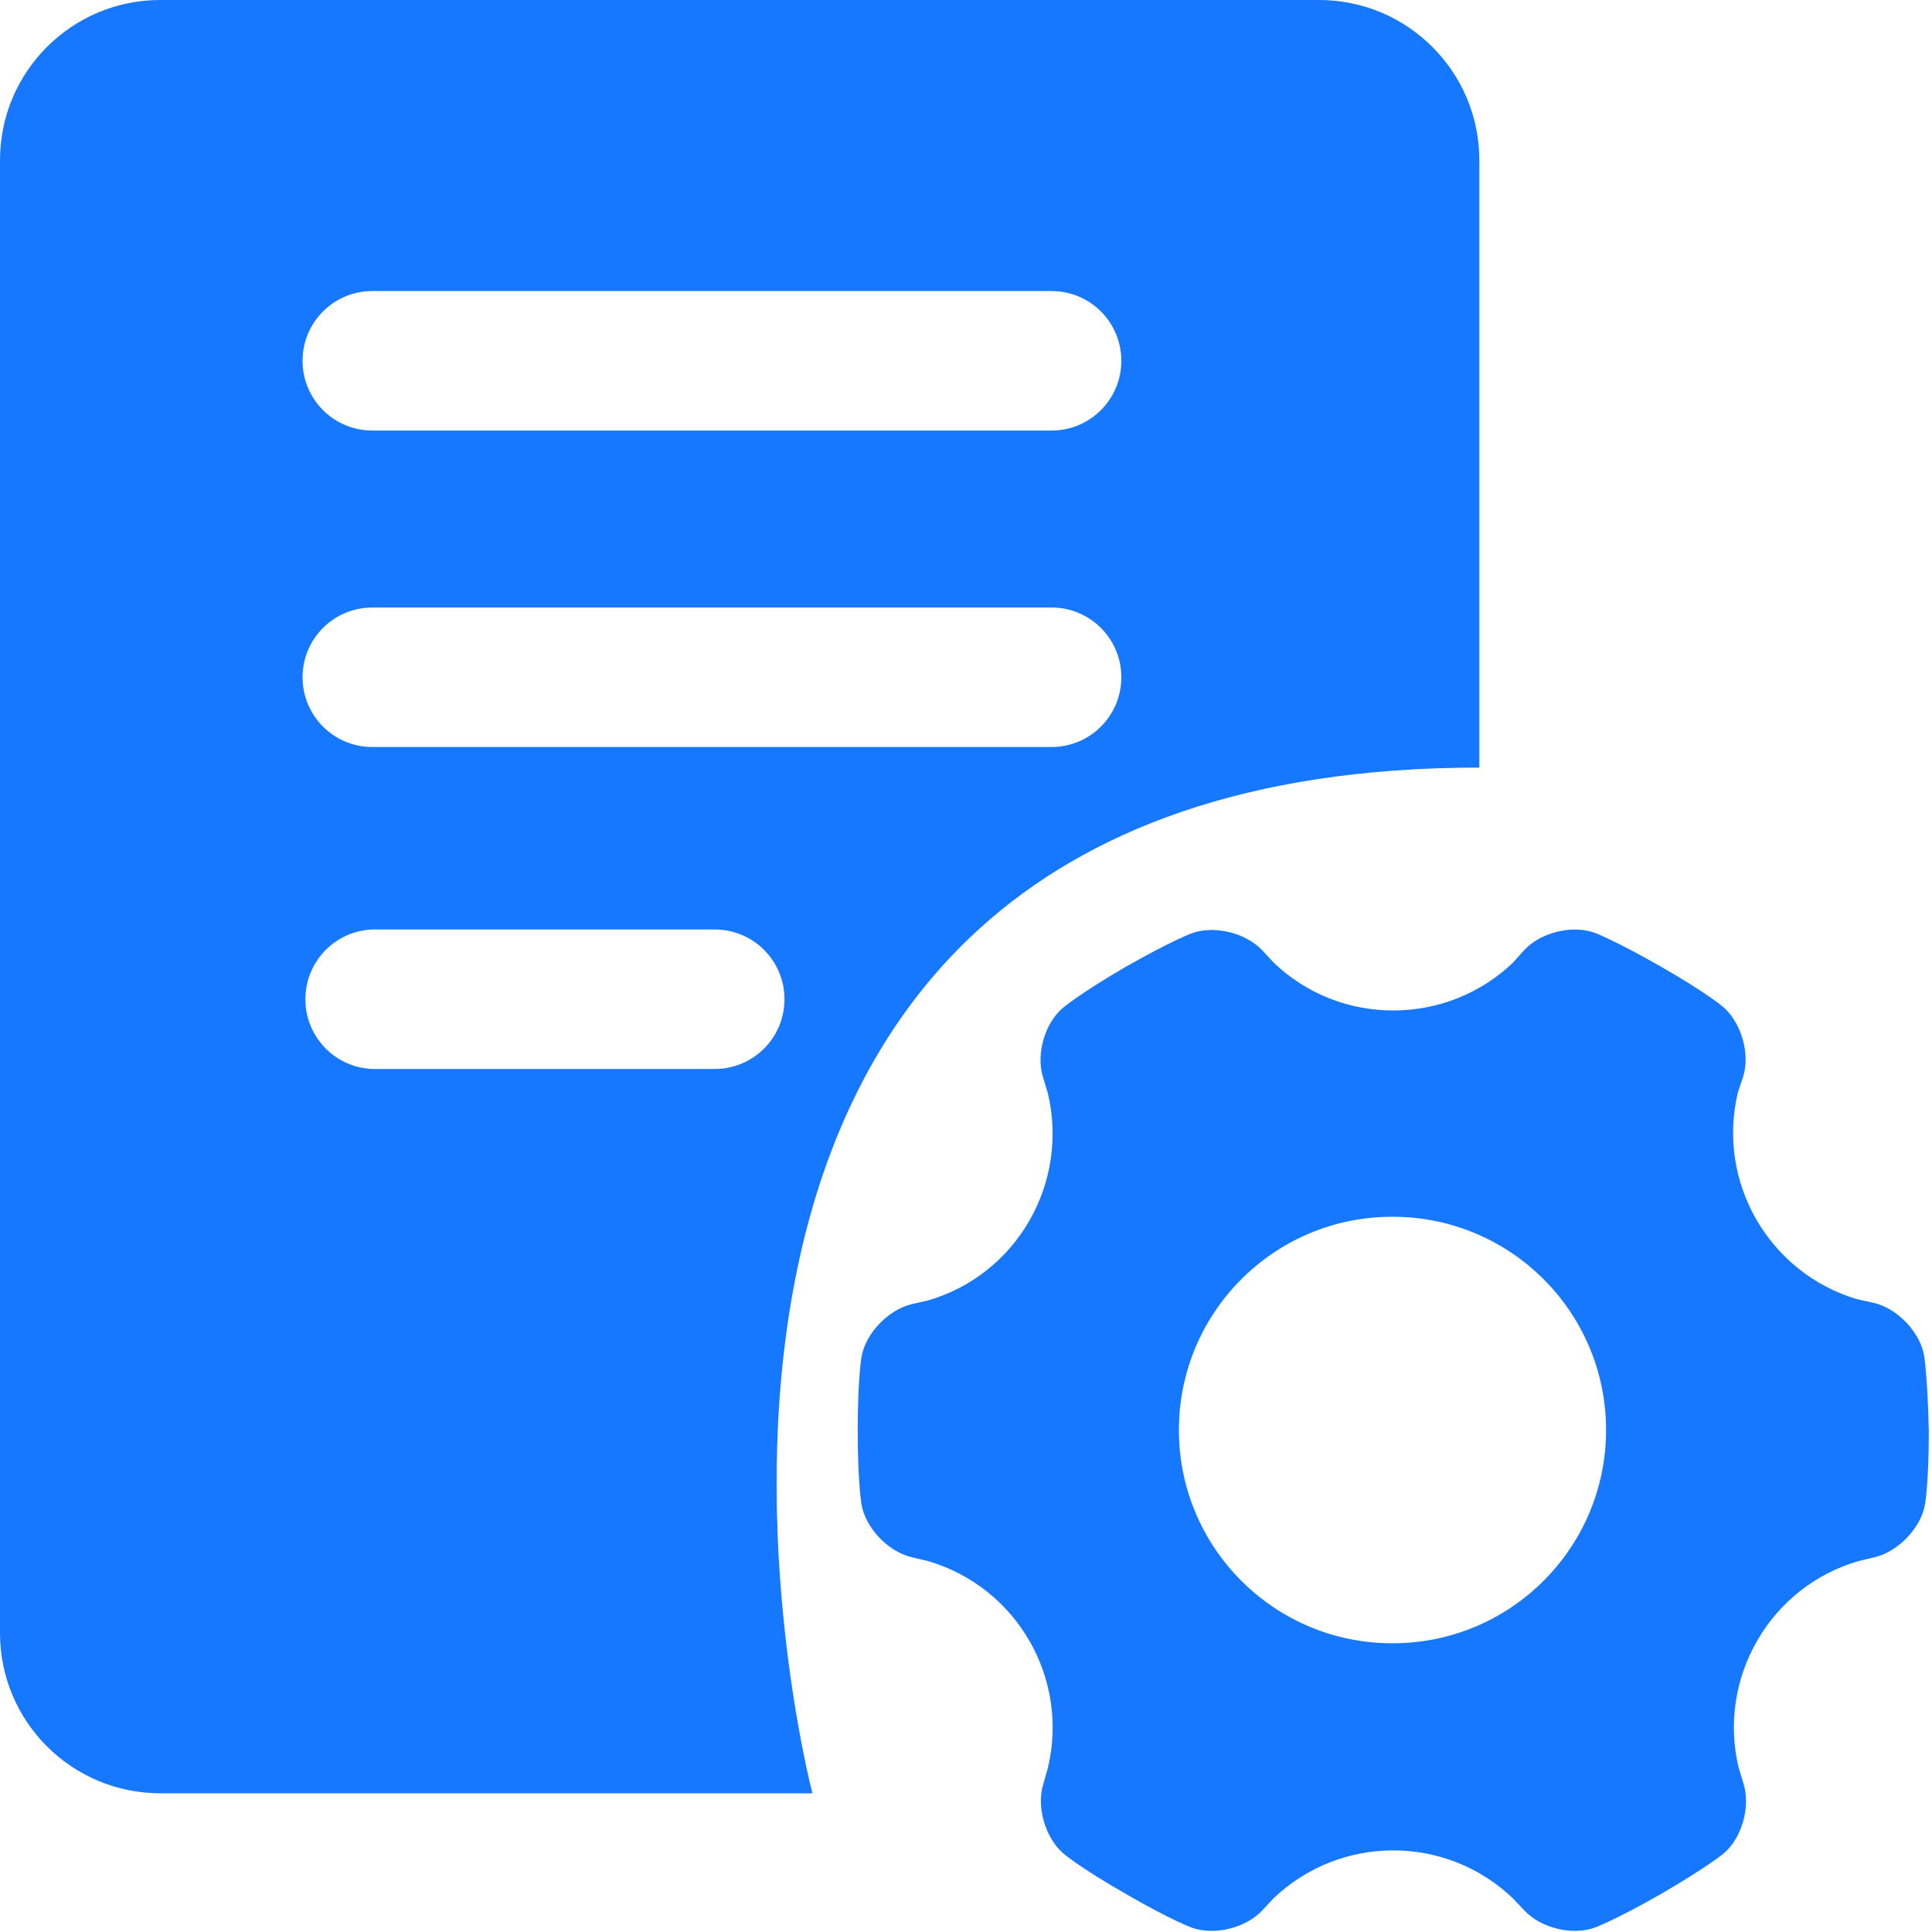 <?xml version="1.0" encoding="UTF-8"?>
<svg width="20px" height="20px" viewBox="0 0 20 20" version="1.1" xmlns="http://www.w3.org/2000/svg" xmlns:xlink="http://www.w3.org/1999/xlink">
    <title>信息管理-红</title>
    <g id="信息管理-红" stroke="none" stroke-width="1" fill="none" fill-rule="evenodd">
        <g id="编组-4" fill="#1677FF" fill-rule="nonzero">
            <path d="M19.918,14.03 C19.874,13.789 19.641,13.544 19.4,13.488 L19.219,13.448 L19.219,13.448 C18.309,13.173 17.77,12.236 17.99,11.311 L18.046,11.142 C18.118,10.909 18.026,10.584 17.837,10.423 C17.837,10.423 17.669,10.278 17.191,10.005 C16.713,9.732 16.508,9.656 16.508,9.656 C16.275,9.572 15.95,9.652 15.781,9.833 L15.657,9.97 L15.657,9.97 C15.324,10.286 14.882,10.461 14.424,10.46 L14.424,10.46 C13.963,10.462 13.519,10.285 13.186,9.966 L13.066,9.837 C12.897,9.657 12.571,9.576 12.338,9.661 C12.338,9.661 12.129,9.737 11.651,10.01 C11.173,10.288 11.005,10.432 11.005,10.432 C10.816,10.589 10.724,10.91 10.796,11.147 L10.848,11.32 L10.848,11.32 C10.954,11.768 10.885,12.239 10.655,12.638 L10.655,12.638 C10.426,13.037 10.052,13.332 9.611,13.461 L9.437,13.501 C9.2,13.557 8.963,13.798 8.919,14.043 C8.919,14.043 8.879,14.26 8.879,14.81 C8.879,15.361 8.919,15.577 8.919,15.577 C8.963,15.822 9.196,16.063 9.437,16.12 L9.606,16.16 L9.606,16.16 C10.524,16.429 11.069,17.37 10.848,18.3 L10.8,18.469 C10.727,18.702 10.82,19.027 11.009,19.188 C11.009,19.188 11.177,19.333 11.655,19.606 C12.133,19.883 12.338,19.955 12.338,19.955 C12.571,20.039 12.896,19.959 13.065,19.778 L13.185,19.65 L13.185,19.65 C13.879,18.99 14.967,18.99 15.66,19.65 L15.781,19.778 C15.95,19.959 16.275,20.039 16.508,19.955 C16.508,19.955 16.717,19.879 17.195,19.606 C17.673,19.328 17.842,19.188 17.842,19.188 C18.03,19.031 18.123,18.706 18.05,18.469 L17.998,18.297 L17.998,18.297 C17.891,17.85 17.961,17.38 18.191,16.983 L18.191,16.983 C18.421,16.583 18.797,16.288 19.24,16.16 L19.408,16.12 C19.645,16.063 19.883,15.822 19.927,15.577 C19.927,15.577 19.967,15.361 19.967,14.81 C19.954,14.247 19.918,14.03 19.918,14.03 L19.918,14.03 Z M14.418,17.011 L14.418,17.011 C13.199,17.015 12.207,16.029 12.204,14.81 C12.2,13.591 13.186,12.599 14.405,12.596 C14.409,12.596 14.414,12.596 14.418,12.596 L14.418,12.596 C15.637,12.596 16.626,13.584 16.626,14.803 C16.626,16.023 15.637,17.011 14.418,17.011 C14.418,17.011 14.418,17.011 14.418,17.011 L14.418,17.011 Z" id="形状"></path>
            <path d="M13.655,2.39808173e-13 L1.658,2.39808173e-13 L1.658,2.39808173e-13 C0.744,0 0.002,0.741 5.78204151e-13,1.655 L5.78204151e-13,16.909 L5.78204151e-13,16.909 C0.002,17.824 0.744,18.564 1.659,18.564 L8.41,18.564 C8.41,18.564 5.627,7.946 15.314,7.946 L15.314,1.655 L15.314,1.655 C15.312,0.741 14.57,2.39808173e-13 13.655,2.39808173e-13 L13.655,2.39808173e-13 Z M7.399,11.066 L3.854,11.066 L3.854,11.066 C3.455,11.05 3.145,10.713 3.162,10.314 C3.177,9.938 3.478,9.637 3.854,9.622 L7.399,9.622 L7.399,9.622 C7.798,9.622 8.121,9.945 8.121,10.344 C8.121,10.743 7.798,11.066 7.399,11.066 L7.399,11.066 Z M10.886,7.733 L3.854,7.733 L3.854,7.733 C3.455,7.733 3.132,7.41 3.132,7.011 C3.132,6.612 3.455,6.289 3.854,6.289 L10.886,6.289 L10.886,6.289 C11.285,6.289 11.608,6.612 11.608,7.011 C11.608,7.41 11.285,7.733 10.886,7.733 L10.886,7.733 Z M10.886,4.457 L3.854,4.457 L3.854,4.457 C3.455,4.457 3.132,4.134 3.132,3.735 C3.132,3.336 3.455,3.013 3.854,3.013 L10.886,3.013 L10.886,3.013 C11.285,3.013 11.608,3.336 11.608,3.735 C11.608,4.134 11.285,4.457 10.886,4.457 L10.886,4.457 Z" id="形状"></path>
        </g>
    </g>
</svg>
